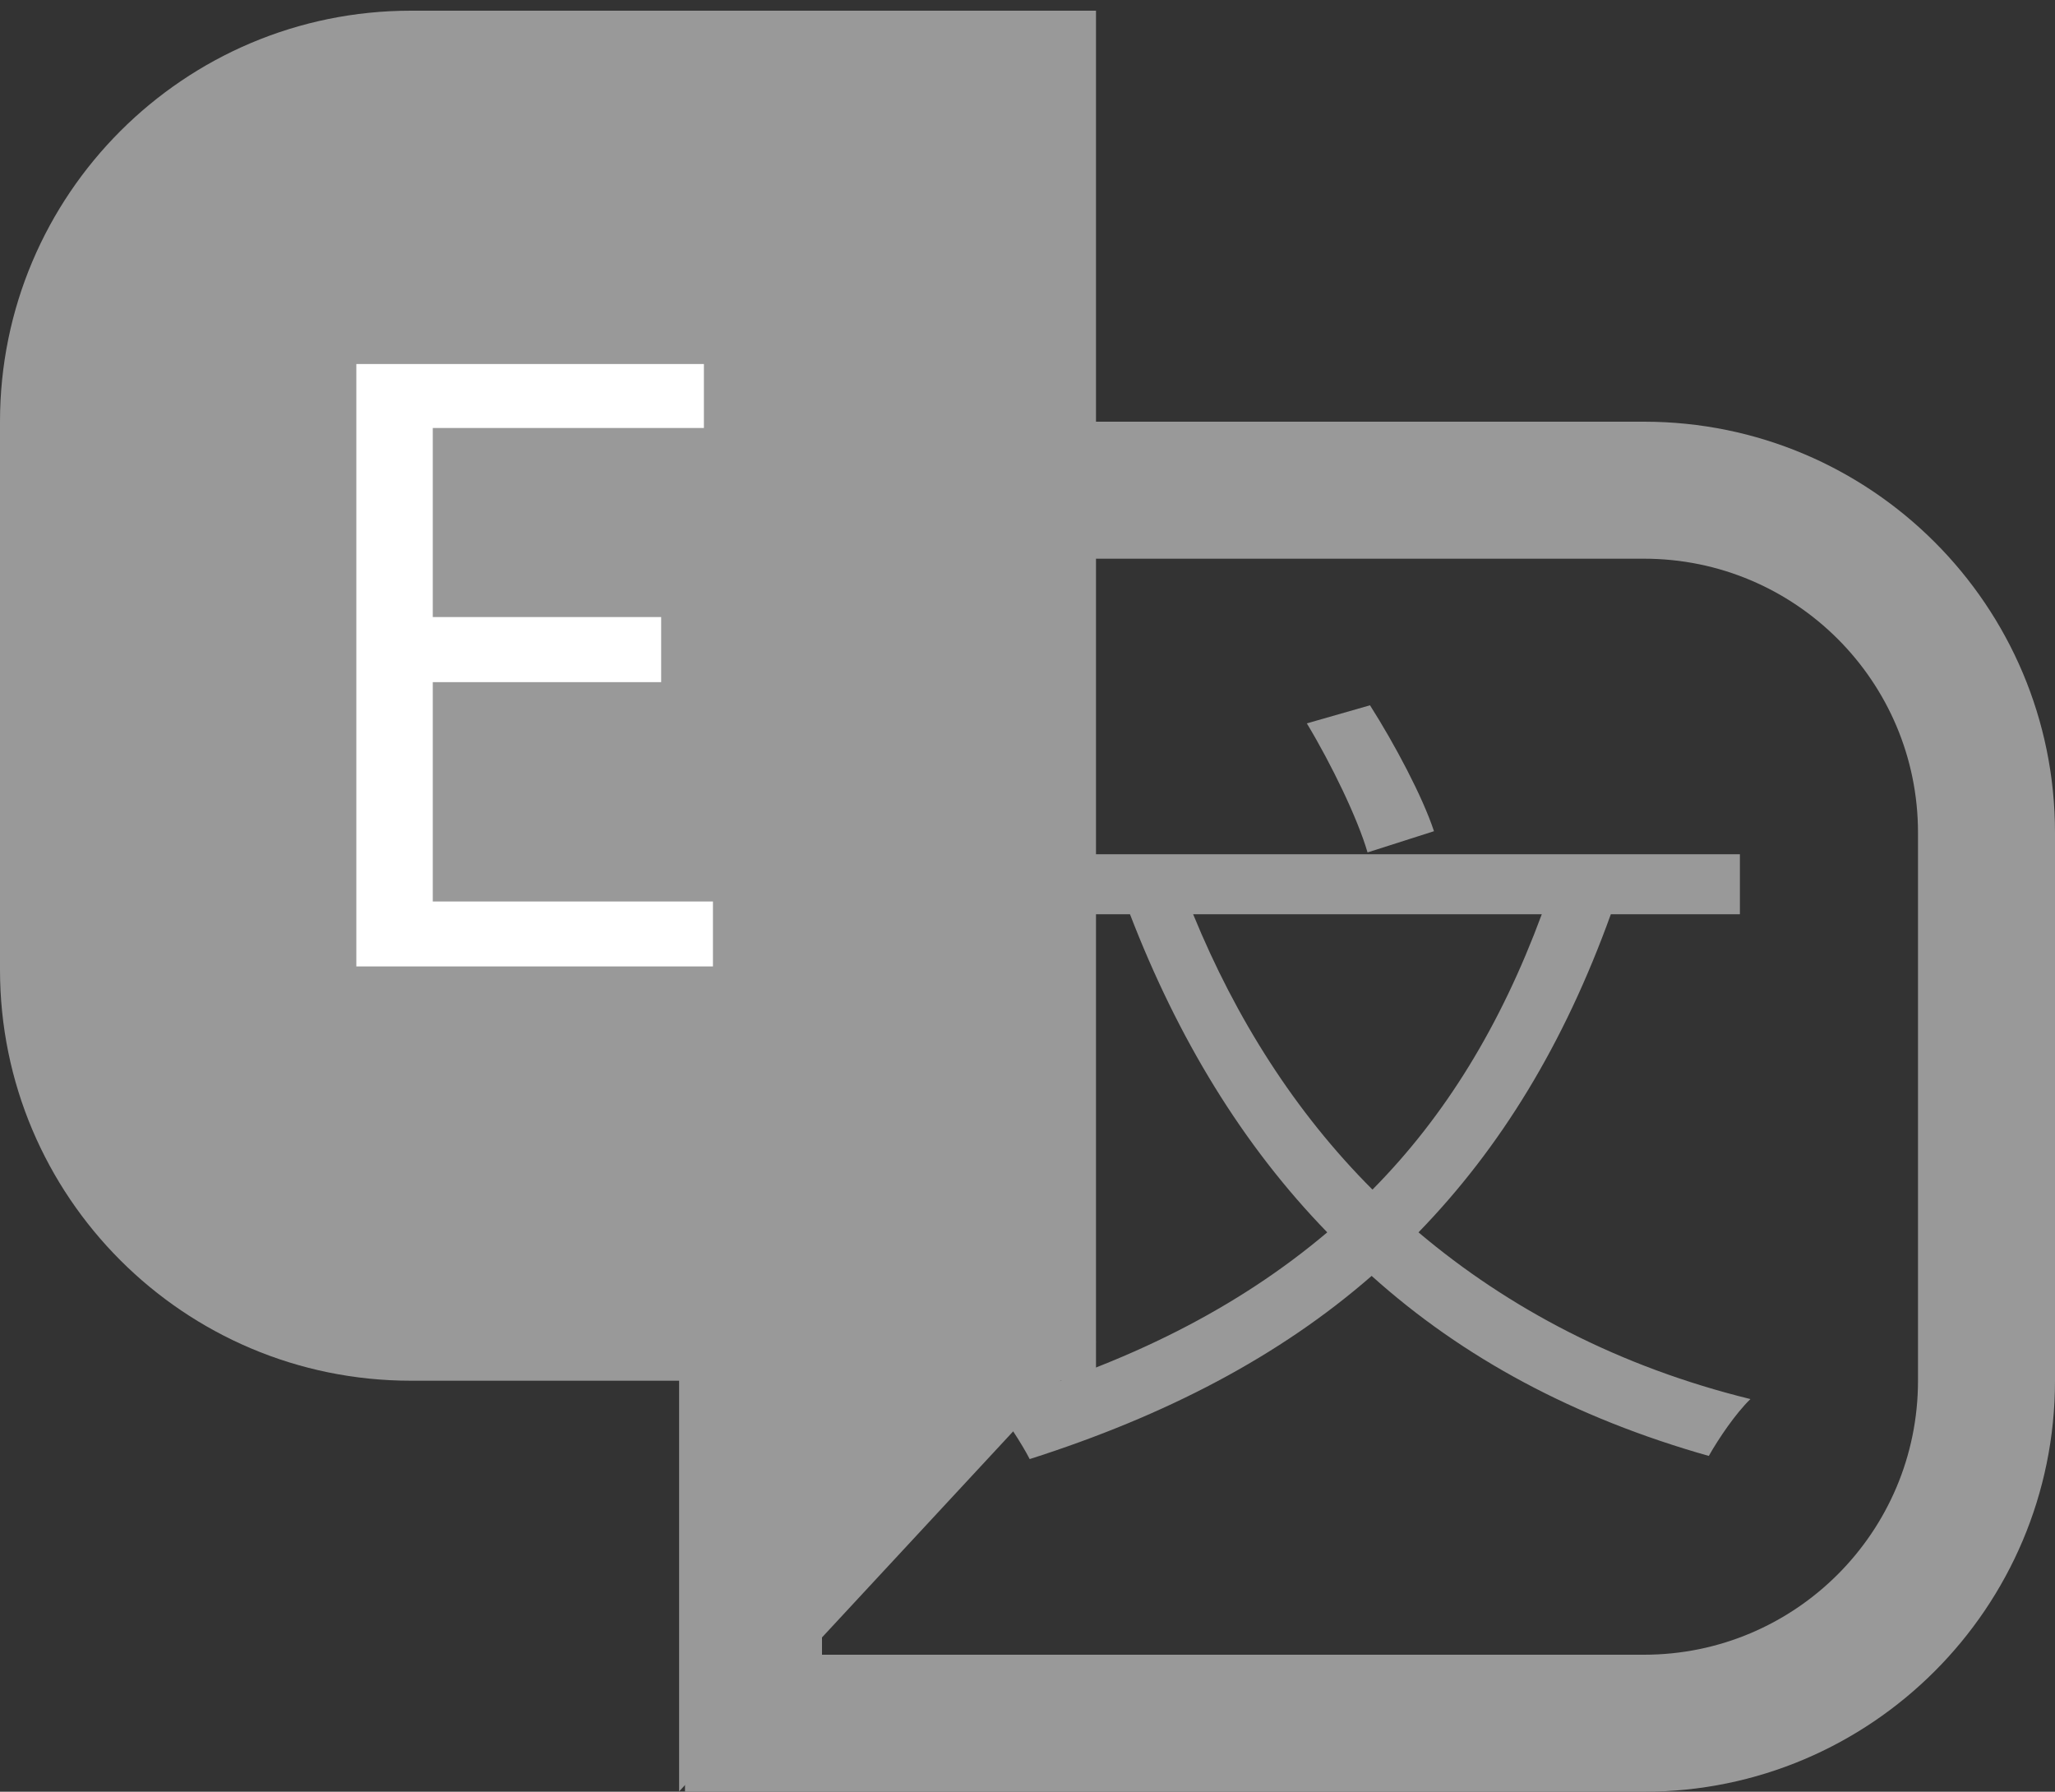 <svg width="15" height="13.078" viewBox="0 0 15 13.078" fill="none" xmlns="http://www.w3.org/2000/svg" xmlns:xlink="http://www.w3.org/1999/xlink">
	<rect x="0" y="0" width="15" height="13.078" fill="#333333" stroke="none"/>
	<desc>
			Created with Pixso.
	</desc>
	<path d="M12 3.078C13.657 3.078 15 4.421 15 6.078L15 10.078C15 11.734 13.657 13.078 12 13.078L5 13.078L5 3.078L12 3.078ZM12 4.078C13.104 4.078 14 4.973 14 6.078L14 10.078C14 11.182 13.104 12.078 12 12.078L6 12.078L6 4.078L12 4.078Z" fill-rule="evenodd" fill="#999999"/>
	<path d="M3 0.078L8 0.078L8 10.078L3 10.078C1.343 10.078 0 8.734 0 7.078L0 3.078C0 1.421 1.343 0.078 3 0.078Z" fill-rule="evenodd" fill="#999999"/>
	<path d="M10 5.148C10.18 5.431 10.384 5.815 10.467 6.067L9.982 6.222C9.911 5.976 9.717 5.575 9.539 5.28L10 5.148ZM12.7 6.235L12.7 6.673L11.758 6.673C11.416 7.621 10.954 8.377 10.354 8.995C11.014 9.553 11.824 9.978 12.777 10.212C12.67 10.315 12.544 10.501 12.473 10.627C11.494 10.35 10.678 9.912 10.012 9.313C9.339 9.9 8.512 10.332 7.516 10.65C7.461 10.542 7.33 10.338 7.24 10.237C8.23 9.955 9.035 9.547 9.688 8.995C9.07 8.359 8.597 7.579 8.248 6.673L7.324 6.673L7.324 6.235L12.7 6.235ZM10.018 8.683C10.552 8.143 10.954 7.483 11.254 6.673L8.709 6.673C9.021 7.435 9.454 8.119 10.018 8.683Z" fill="#999999"/>
	<path d="M5.204 7.054L2.601 7.054L2.601 2.657L5.138 2.657L5.138 3.124L3.159 3.124L3.159 4.504L4.826 4.504L4.826 4.979L3.159 4.979L3.159 6.58L5.204 6.58L5.204 7.054Z" fill="#FFFFFF"/>
	<path d="M4.957 13.076L8 9.796L4.957 9.796L4.957 13.076Z" fill-rule="evenodd" fill="#999999"/>
	<defs/>
</svg>
